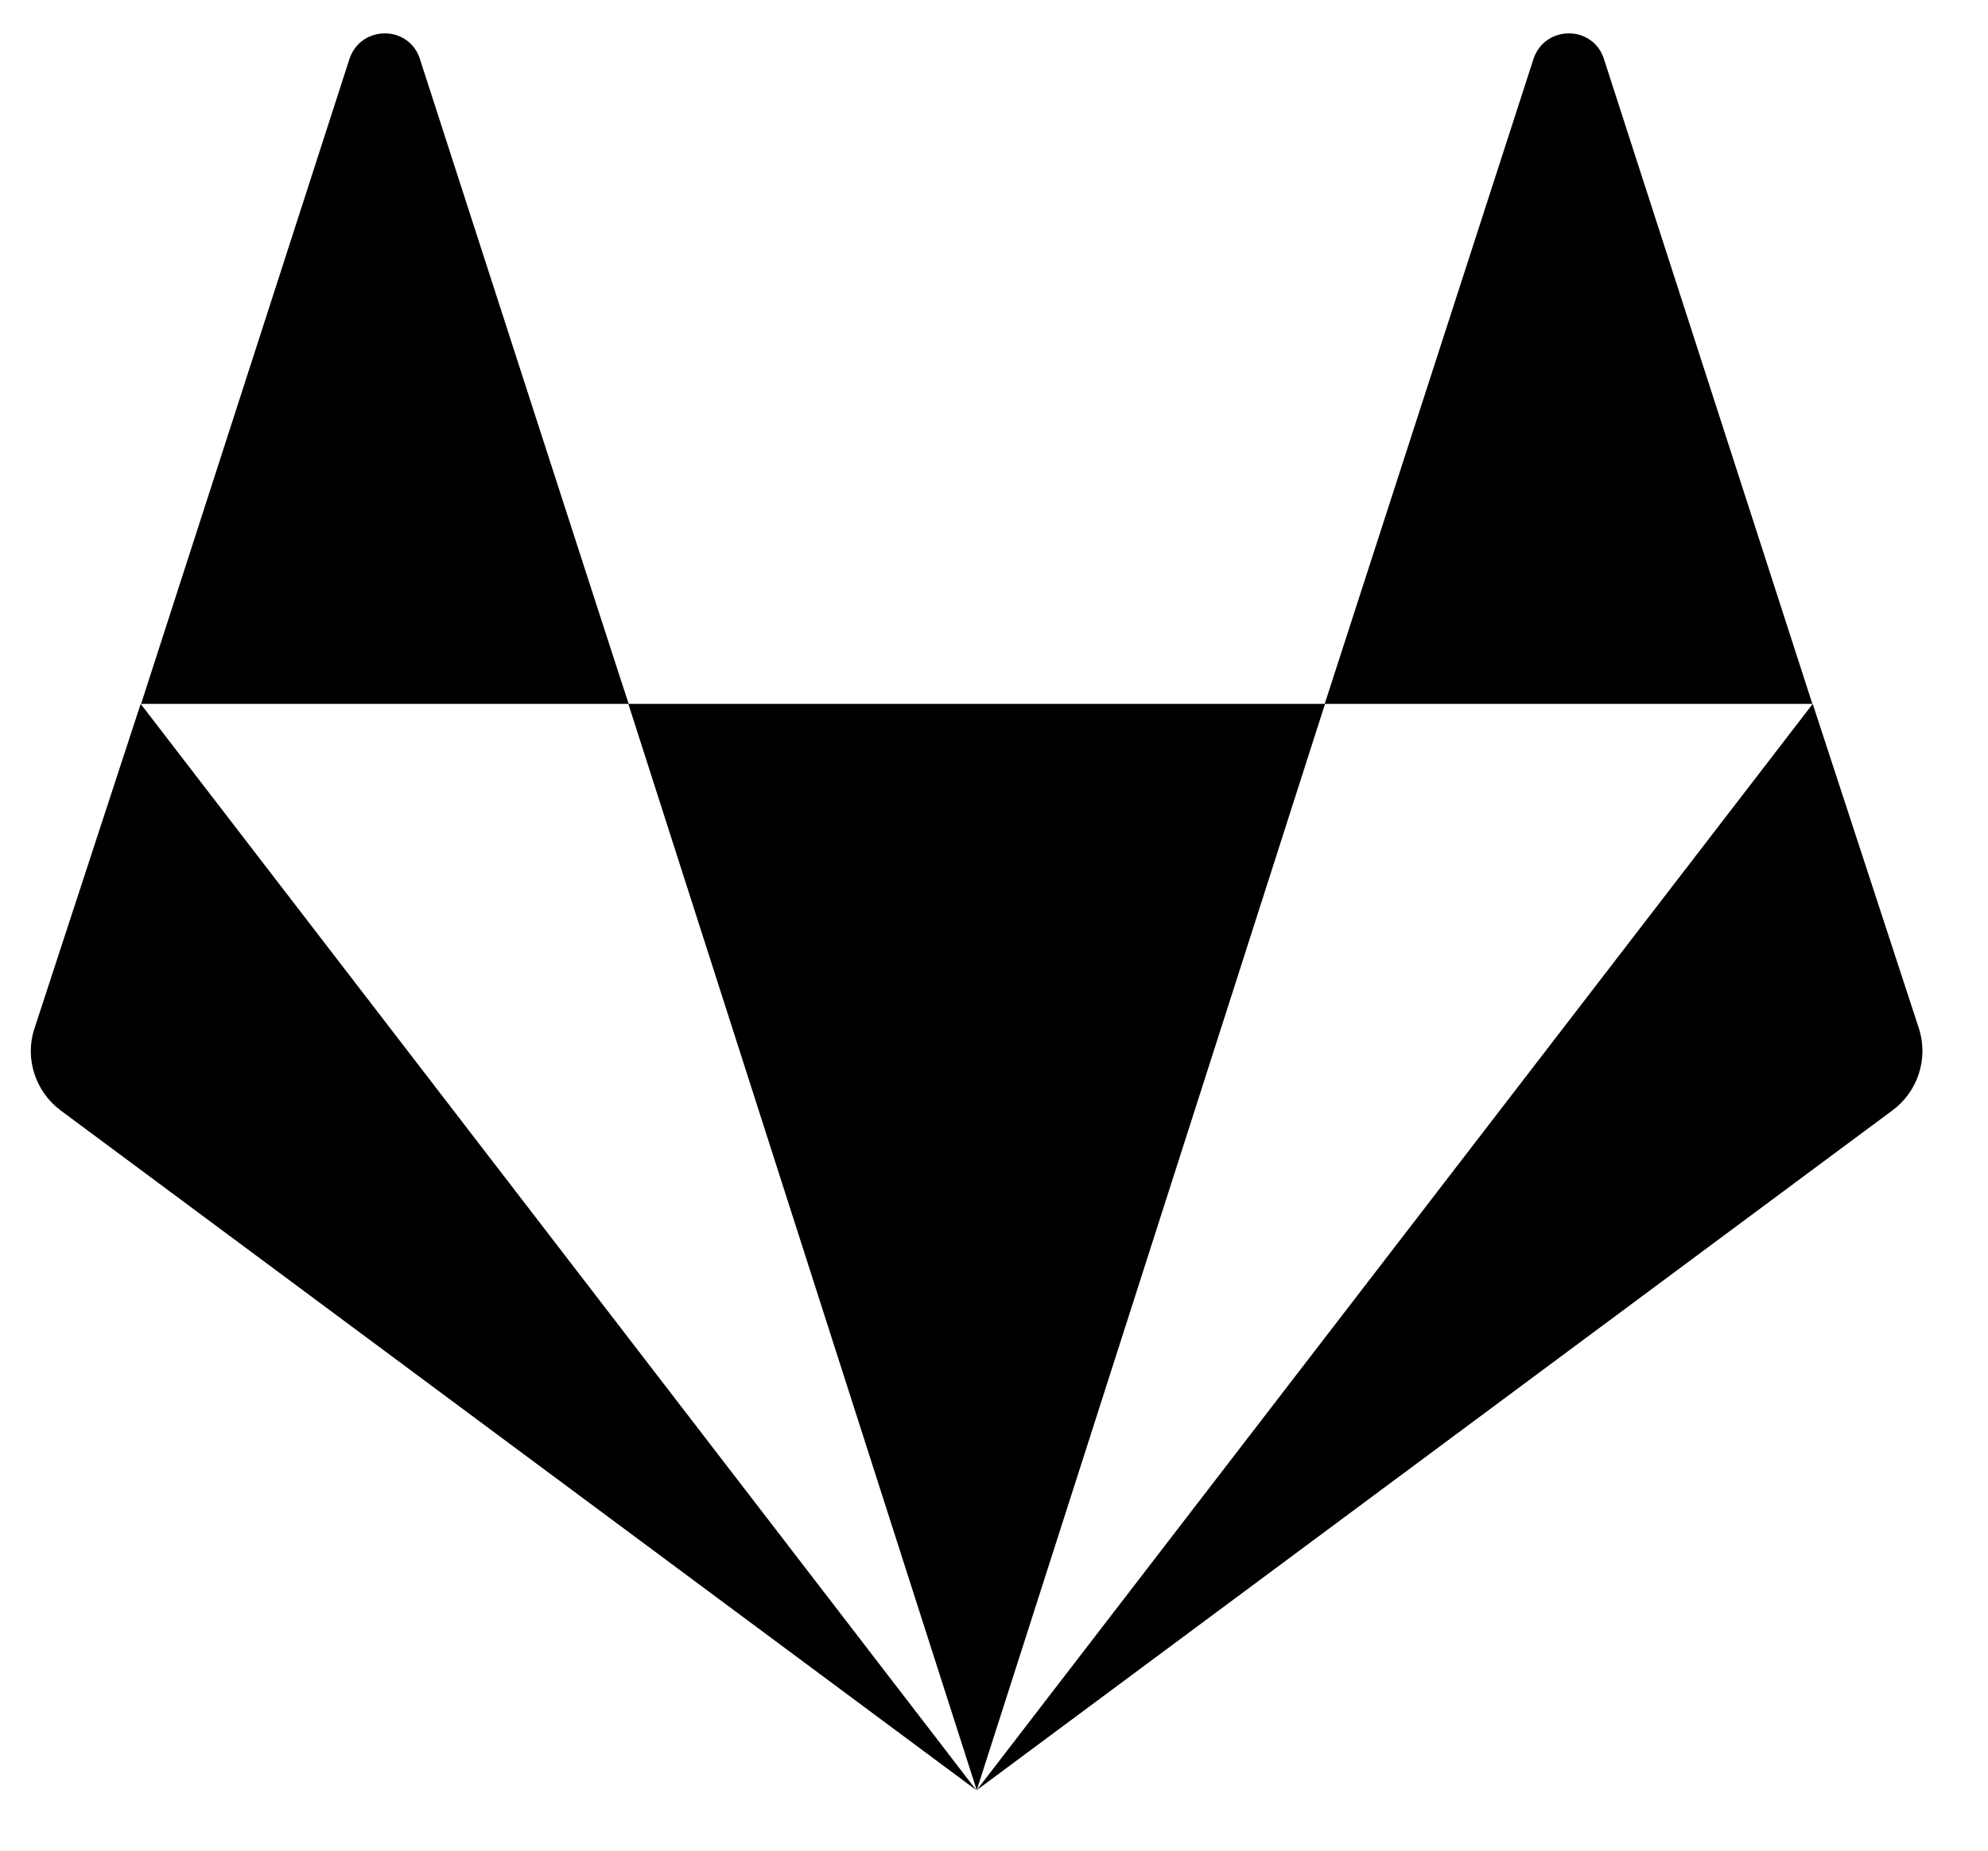<svg width="29" height="27" viewBox="0 0 29 27" fill="none" xmlns="http://www.w3.org/2000/svg">
<path d="M6.121 0.847C5.954 0.367 5.275 0.367 5.102 0.847L2.058 10.269H9.171C9.166 10.269 6.121 0.847 6.121 0.847ZM0.5 15.013C0.36 15.444 0.516 15.924 0.883 16.199L14.242 26.117L2.052 10.269L0.5 15.013ZM9.166 10.269L14.248 26.117L19.329 10.269H9.166ZM27.995 15.013L26.443 10.269L14.248 26.117L27.607 16.199C27.979 15.924 28.13 15.444 27.995 15.013ZM23.393 0.847C23.226 0.367 22.547 0.367 22.374 0.847L19.324 10.269H26.438L23.393 0.847Z" fill="black"/>
</svg>
